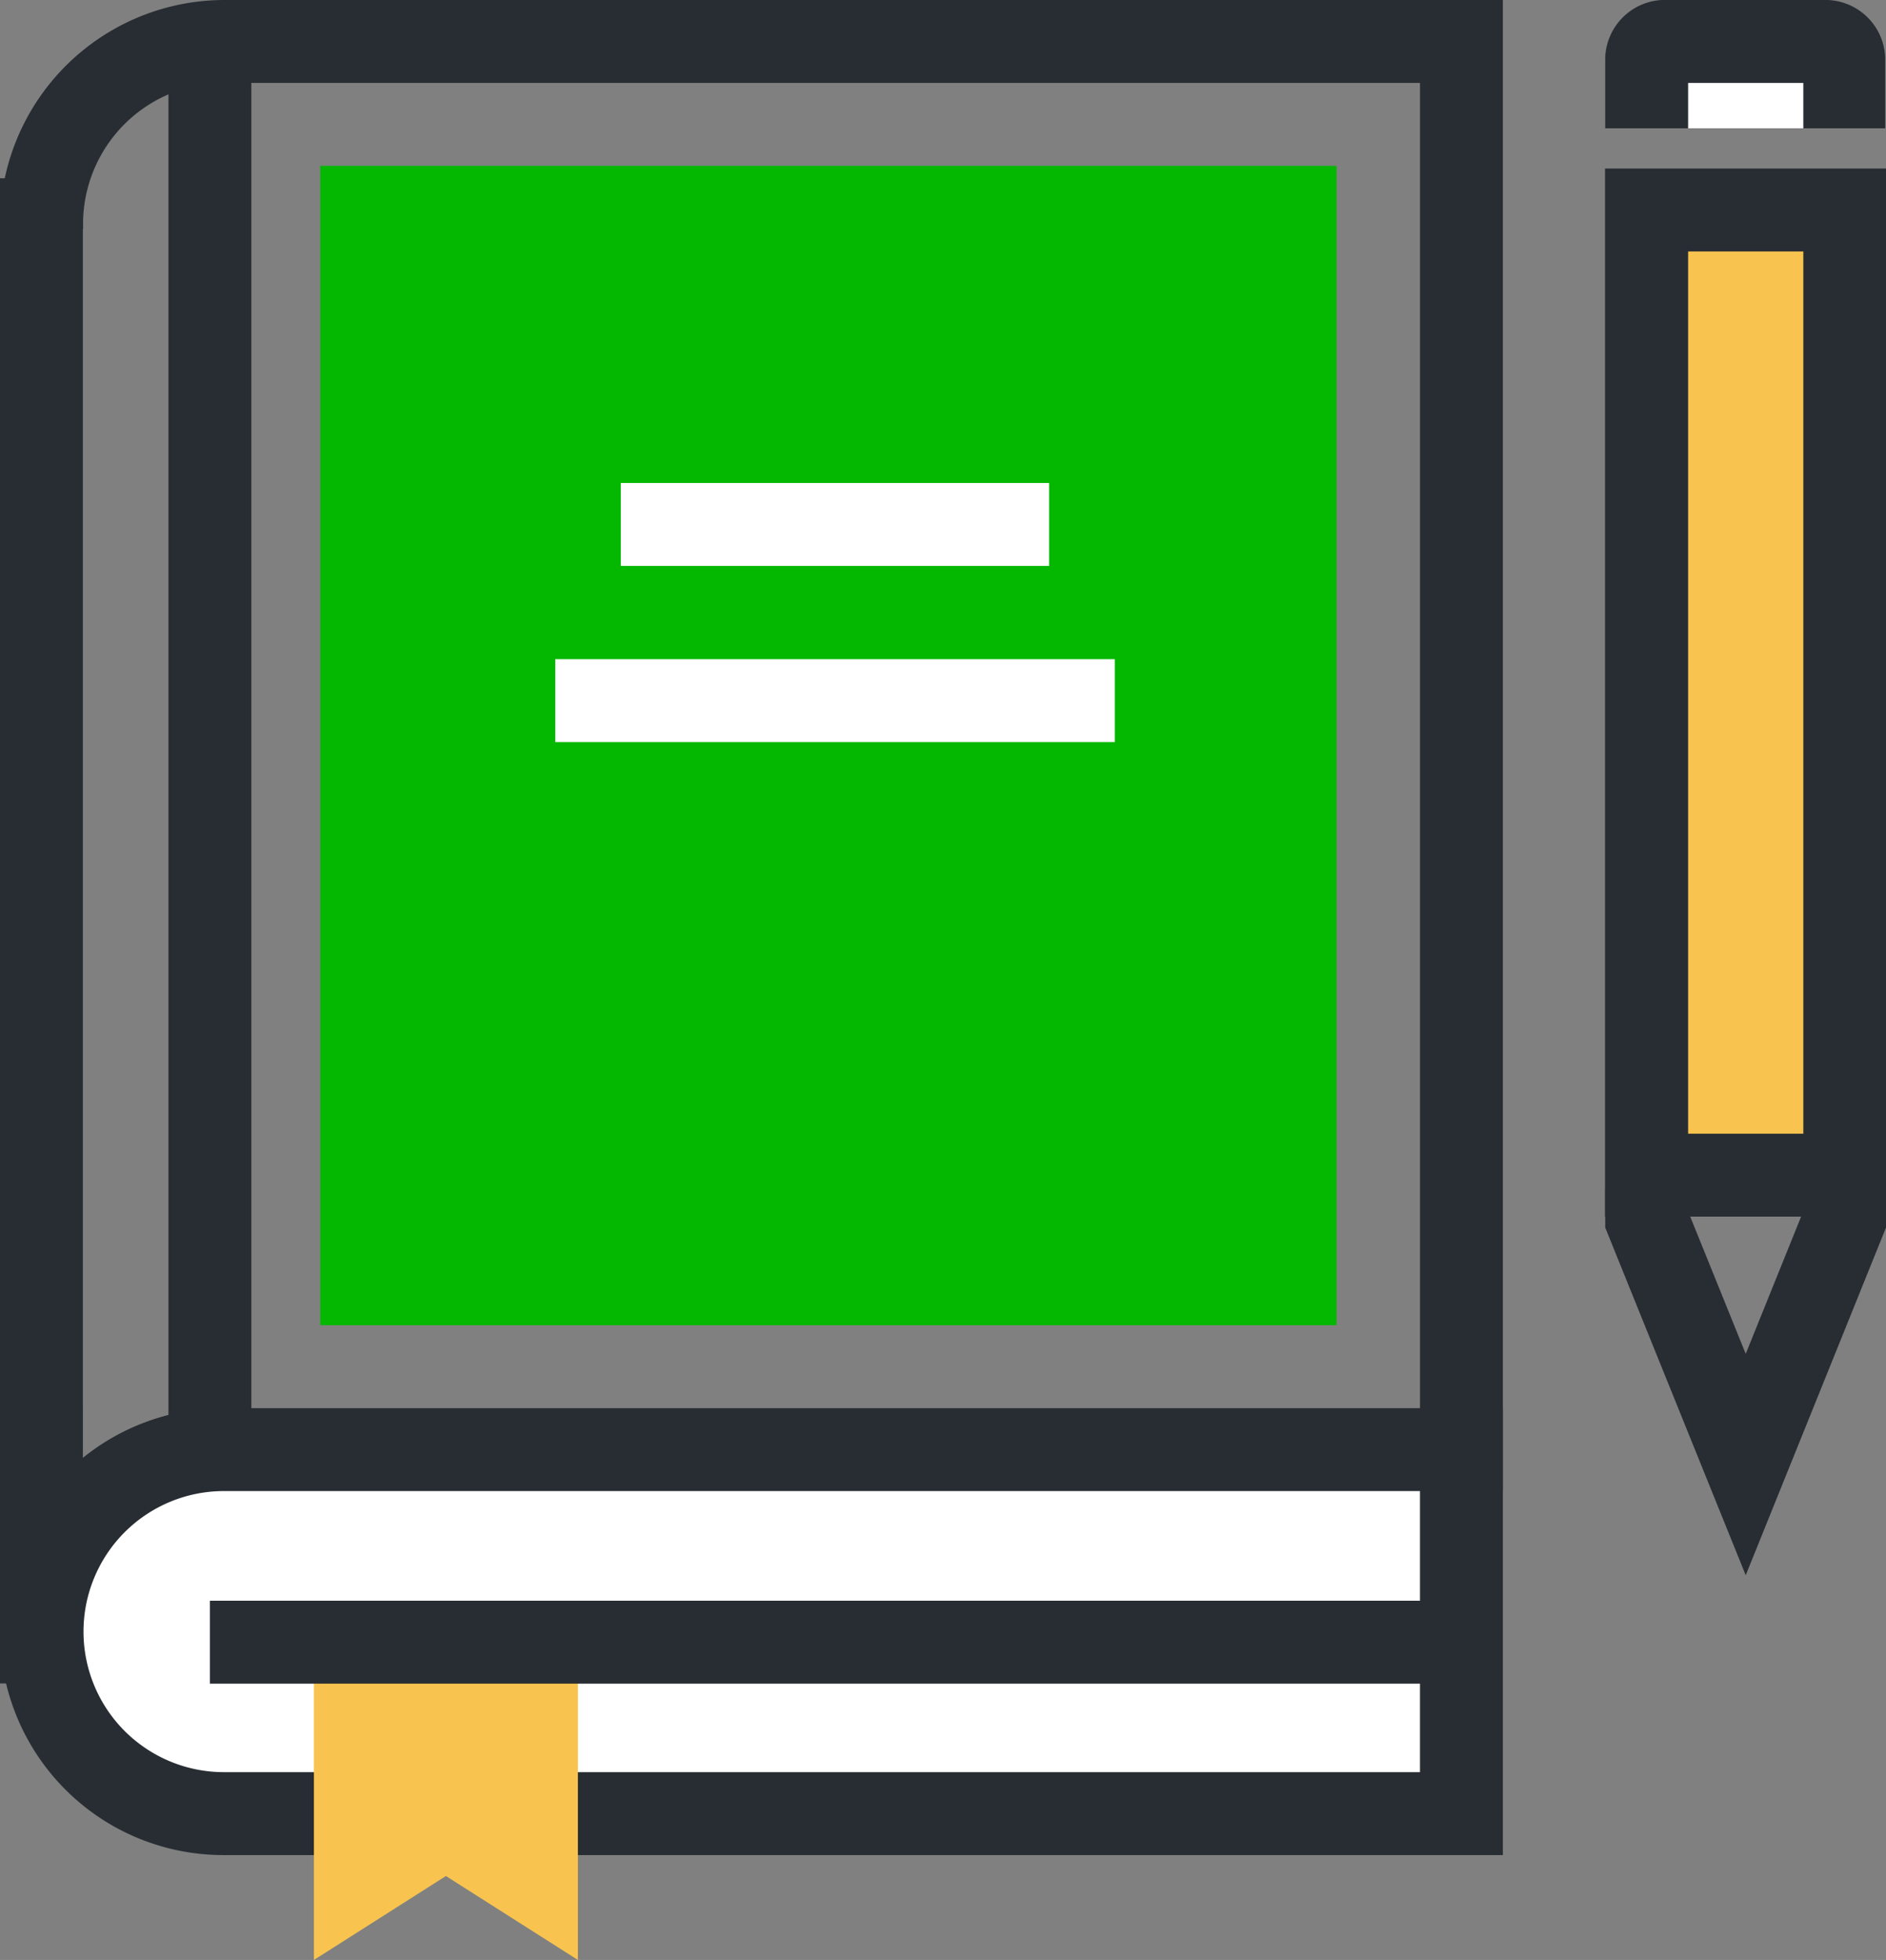 <svg id="Layer_4" data-name="Layer 4" xmlns="http://www.w3.org/2000/svg" viewBox="0 0 91.02 94.55"><rect x="0" y="0" width="91.02" height="94.55" fill="#808080" stroke="none"/><title>Vector Smart Object</title><rect x="15.46" y="8" width="49.04" height="55.93" style="fill:#04b700"/><path d="M534.62,537.86h-4.15V465.25h0.23a10.85,10.85,0,0,1,10.55-8.6H603v71.93H541.25a6.79,6.79,0,0,0-6.78,6.78c0,0.08,0,.15,0,0.22Zm-0.15-70.16V527a10.73,10.73,0,0,1,6.78-2.41H599V460.65H541.25a6.81,6.81,0,0,0-6.77,6.64v0.41Z" transform="translate(-530.47 -456.65)" style="fill:#282d33"/><path d="M601,526.58H541.25a8.78,8.78,0,1,0,0,17.56H601V526.58Z" transform="translate(-530.47 -456.65)" style="fill:#fff"/><path d="M603,546.14H541.25a10.78,10.78,0,1,1,0-21.56H603v21.56Zm-61.72-17.56a6.78,6.78,0,1,0,0,13.56H599V528.58H541.25Z" transform="translate(-530.47 -456.65)" style="fill:#282d33"/><path d="M619.5,462.84v-3.43a0.94,0.94,0,0,0-1-.76H611a0.94,0.94,0,0,0-1.05.76v3.43h9.56Z" transform="translate(-530.47 -456.65)" style="fill:#fff"/><path d="M621.5,462.84h-4v-2.19h-5.56v2.19h-4v-3.43a2.89,2.89,0,0,1,3.05-2.76h7.46a2.89,2.89,0,0,1,3,2.76v3.43Z" transform="translate(-530.47 -456.65)" style="fill:#282d33"/><polygon points="27.89 94.55 21.52 90.5 15.15 94.55 15.15 79.47 21.52 79.47 27.89 79.47 27.89 94.55" style="fill:#f8c44f"/><path d="M540.6,535.86h0Z" transform="translate(-530.47 -456.65)" style="fill:#fff"/><rect x="10.13" y="77.22" width="60.37" height="4" style="fill:#282d33"/><path d="M540.6,526v0Z" transform="translate(-530.47 -456.65)" style="fill:#fff"/><rect x="8.13" y="2.85" width="4" height="66.54" style="fill:#282d33"/><rect x="79.46" y="10.14" width="9.56" height="46.56" style="fill:#f8c44f"/><path d="M621.5,515.34H607.93V464.78H621.5v50.56Zm-9.56-4h5.56V468.78h-5.56v42.56Z" transform="translate(-530.47 -456.65)" style="fill:#282d33"/><polygon points="84.25 75.99 77.47 59.22 77.47 57.35 81.47 57.35 81.47 58.44 84.25 65.31 87.02 58.45 87.02 57.35 91.02 57.35 91.02 59.22 84.25 75.99" style="fill:#282d33"/><rect x="26.8" y="31.8" width="27" height="4" style="fill:#fff"/><rect x="29.96" y="23.3" width="20.67" height="4" style="fill:#fff"/></svg>